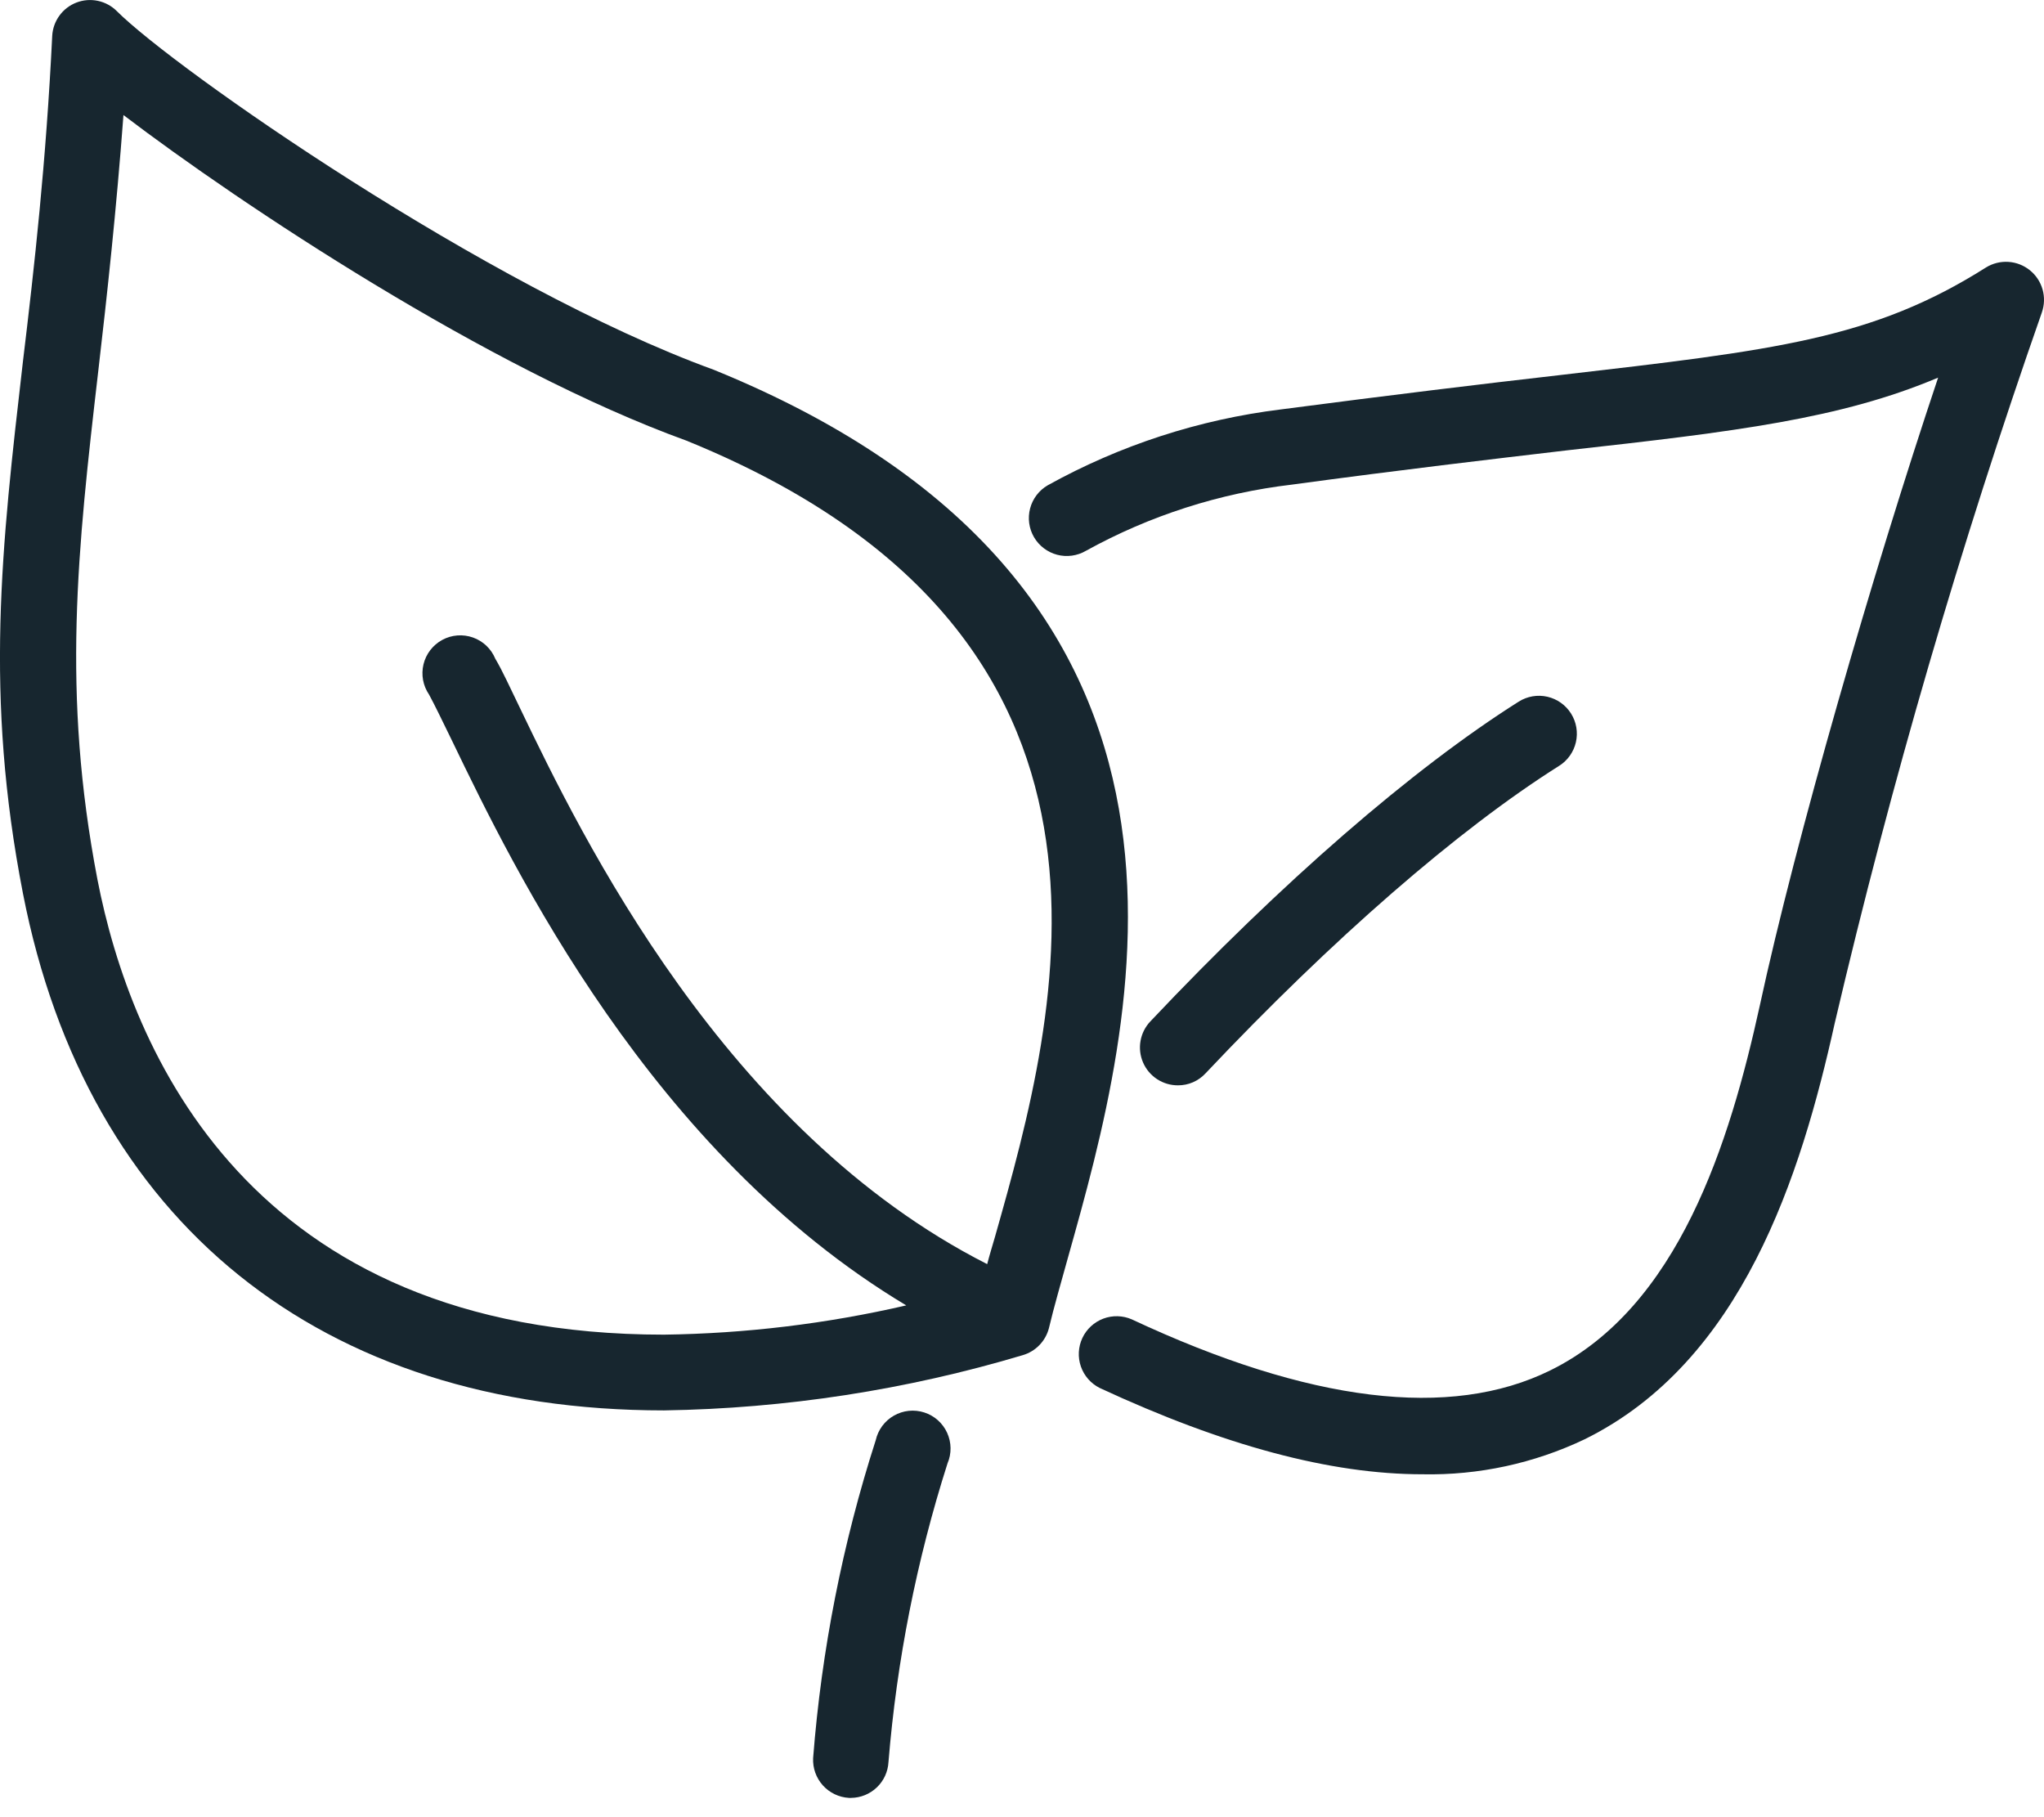 <svg xmlns="http://www.w3.org/2000/svg" width="90" height="80" viewBox="0 0 90 80" fill="none"><g clip-path="url(#clip0_5678_33150)"><path d="M31.425 16.278C21.429 12.643 7.665 3.011 5.144 0.49C4.916 0.262 4.627 0.105 4.312 0.038C3.996 -0.029 3.668 -0.004 3.367 0.112C3.066 0.227 2.805 0.427 2.616 0.688C2.426 0.949 2.316 1.259 2.299 1.581C2.031 7.112 1.509 11.79 1.011 15.906C0.063 24.116 -0.688 30.603 1.011 39.335C3.832 53.803 14.128 62.092 29.236 62.092C34.591 62.01 39.908 61.191 45.039 59.658C45.316 59.576 45.567 59.424 45.768 59.216C45.969 59.008 46.112 58.752 46.185 58.473C46.398 57.572 46.707 56.505 47.023 55.367C49.915 45.079 55.312 25.989 31.425 16.278ZM43.815 54.435C43.696 54.846 43.578 55.225 43.467 55.652C31.907 49.781 25.617 36.838 22.915 31.212C22.456 30.271 22.125 29.529 21.808 28.999C21.719 28.784 21.585 28.589 21.416 28.428C21.247 28.267 21.045 28.144 20.825 28.066C20.605 27.988 20.371 27.957 20.138 27.975C19.905 27.993 19.679 28.06 19.474 28.171C19.268 28.283 19.089 28.436 18.946 28.621C18.804 28.806 18.702 29.019 18.647 29.246C18.593 29.473 18.586 29.709 18.628 29.939C18.671 30.169 18.761 30.387 18.893 30.58C19.138 31.03 19.477 31.733 19.912 32.626C22.614 38.228 28.667 50.737 39.903 57.469C36.404 58.277 32.828 58.709 29.236 58.757C10.936 58.757 5.744 46.193 4.29 38.718C2.71 30.485 3.413 24.227 4.33 16.309C4.717 12.983 5.12 9.293 5.436 5.065C10.628 9.016 21.5 16.238 30.224 19.399C51.274 27.956 46.62 44.526 43.815 54.435Z" fill="#17262F"></path><path d="M62.644 64.904C58.575 64.904 53.882 63.64 48.421 61.104C48.033 60.909 47.735 60.57 47.593 60.16C47.45 59.749 47.474 59.299 47.658 58.905C47.842 58.512 48.173 58.206 48.58 58.052C48.987 57.899 49.438 57.911 49.836 58.085C57.658 61.744 63.861 62.502 68.263 60.329C73.912 57.548 76.164 50.294 77.484 44.281C79.064 36.964 82.446 25.254 85.338 16.625C81.047 18.435 76.457 18.996 69.005 19.825C65.584 20.228 61.712 20.679 56.892 21.334C53.705 21.708 50.621 22.698 47.813 24.25C47.431 24.473 46.975 24.535 46.547 24.423C46.119 24.31 45.753 24.032 45.529 23.65C45.306 23.267 45.244 22.812 45.357 22.384C45.469 21.955 45.748 21.589 46.13 21.366C49.308 19.603 52.795 18.468 56.402 18.024C61.293 17.384 65.205 16.91 68.665 16.515C78.147 15.416 82.454 14.934 87.448 11.774C87.743 11.592 88.087 11.507 88.432 11.529C88.778 11.551 89.108 11.68 89.377 11.897C89.647 12.114 89.842 12.41 89.937 12.743C90.031 13.076 90.02 13.43 89.905 13.757C86.312 24.015 83.268 34.457 80.787 45.039C79.293 51.78 76.701 59.95 69.772 63.364C67.548 64.424 65.108 64.952 62.644 64.904Z" fill="#17262F"></path><path d="M51.867 47.781C51.54 47.782 51.221 47.688 50.948 47.509C50.675 47.33 50.46 47.076 50.331 46.776C50.201 46.477 50.162 46.146 50.219 45.824C50.276 45.503 50.425 45.205 50.65 44.968C56.434 38.845 62.194 33.843 66.872 30.888C67.247 30.652 67.7 30.575 68.132 30.673C68.564 30.772 68.939 31.038 69.175 31.413C69.411 31.788 69.488 32.242 69.389 32.674C69.291 33.105 69.025 33.481 68.65 33.716C64.201 36.522 58.67 41.334 53.075 47.26C52.921 47.425 52.734 47.557 52.526 47.647C52.318 47.737 52.093 47.782 51.867 47.781Z" fill="#17262F"></path><path d="M37.47 79.151H37.383C36.941 79.126 36.527 78.928 36.231 78.6C35.935 78.271 35.781 77.839 35.803 77.397C36.173 72.641 37.099 67.944 38.56 63.403C38.611 63.177 38.709 62.964 38.846 62.778C38.984 62.592 39.159 62.436 39.36 62.322C39.562 62.207 39.784 62.135 40.015 62.111C40.245 62.087 40.478 62.112 40.698 62.183C40.919 62.254 41.122 62.37 41.295 62.524C41.468 62.678 41.607 62.867 41.703 63.077C41.799 63.288 41.851 63.516 41.854 63.748C41.857 63.98 41.812 64.209 41.721 64.422C40.359 68.692 39.487 73.104 39.121 77.571C39.099 77.995 38.916 78.395 38.609 78.688C38.302 78.982 37.895 79.147 37.47 79.151Z" fill="#17262F"></path></g><defs><clipPath id="clip0_5678_33150"><rect width="90" height="79.151" fill="white"></rect></clipPath></defs></svg>